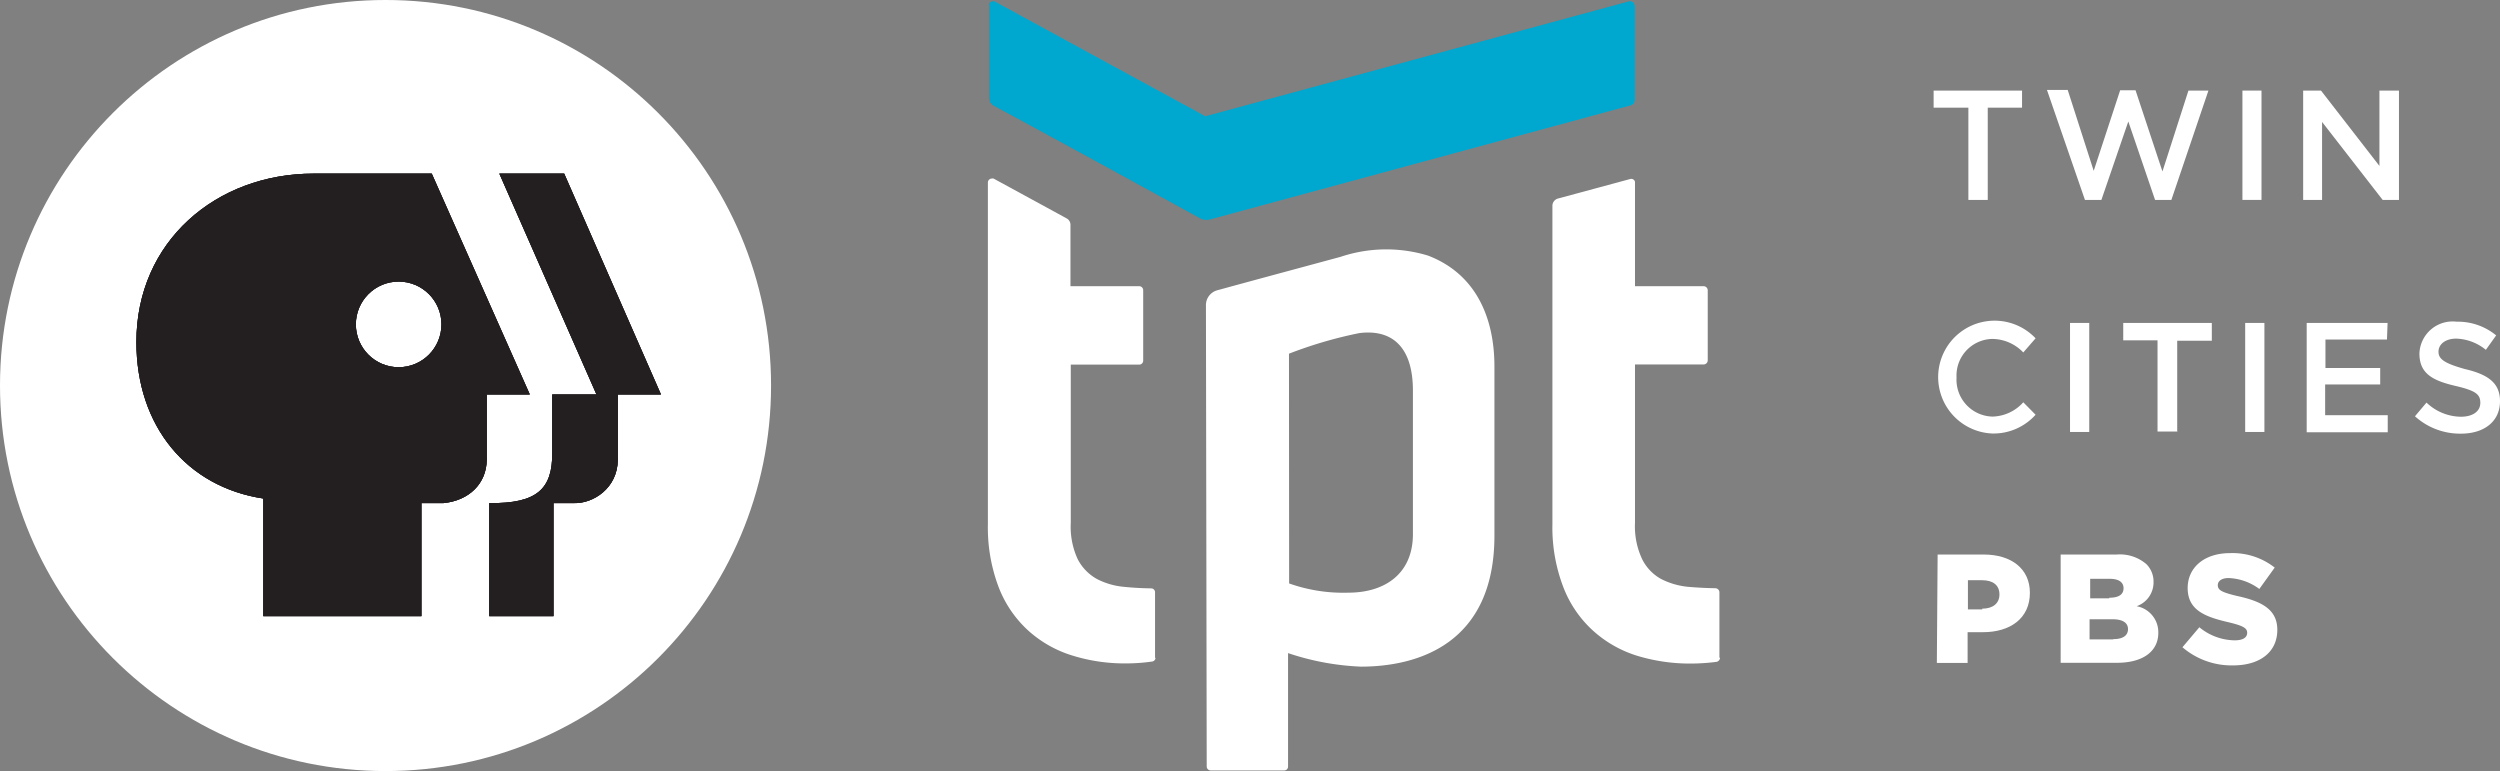 <svg width="800" height="246.74" version="1.1" viewBox="0 0 800 246.74" xmlns="http://www.w3.org/2000/svg">
 <rect x="0" y="0" width="800" height="246.74" fill="#808080" stroke="none"/>
 <path d="m123.37-0.001c-68.135 4.7e-4 -123.37 55.234-123.37 123.37 4.6e-4 68.135 55.234 123.37 123.37 123.37 68.135-4.6e-4 123.37-55.234 123.37-123.37-4.7e-4 -68.135-55.234-123.37-123.37-123.37z" color="#000000" color-rendering="auto" fill="#fff" image-rendering="auto" shape-rendering="auto" solid-color="#000000" style="isolation:auto;mix-blend-mode:normal"/>
 <path d="m197.71 126.23h13.8l-30.969-70.669h-20.749l31.081 70.669h-14.156v18.744c0.052 11.371-4.701 16.227-20.155 16.02v36.181h20.558v-36.18h6.645c5.899 0.16 13.859-4.62 13.943-13.904v-20.861zm-59.547-70.669h-37.878c-31.08 0-56.644 21.697-56.644 53.885 0 27.066 16.274 46.393 40.613 50.081v37.648h50.601v-36.18h7.044c8.197-0.8 13.758-6.228 13.862-13.833v-20.931h13.775zm-10.6 61.95c-7.557 0-13.685-6.139-13.685-13.711 0-7.557 6.128-13.697 13.685-13.697 7.582 0 13.701 6.139 13.701 13.697 0 7.571-6.118 13.711-13.701 13.711" fill="#231f20" stroke-width="1.166"/>
 <path d="m100.28 55.558h37.879l31.373 70.668h-13.774v20.931c-0.104 7.605-5.667 13.033-13.863 13.833h-7.043v36.179h-50.6v-37.646c-24.339-3.688-40.614-23.016-40.614-50.081 0-32.188 25.564-53.885 56.644-53.885zm59.509 0h20.749l30.968 70.668h-13.802v20.861c-0.084 9.285-8.044 14.064-13.943 13.904h-6.644v36.179h-20.558v-36.179c15.454 0.208 20.207-4.649 20.155-16.02v-18.745h14.157l-31.081-70.668zm-32.229 34.542c-7.557 0-13.685 6.139-13.685 13.697 0 7.571 6.128 13.71 13.685 13.71 7.583 0 13.701-6.139 13.701-13.71 0-7.557-6.119-13.697-13.701-13.697z" color="#000000" color-rendering="auto" fill="#231f20" image-rendering="auto" shape-rendering="auto" solid-color="#000000" style="isolation:auto;mix-blend-mode:normal"/>
 <path d="m197.71 126.23h13.8l-30.969-70.669h-20.749l31.081 70.669h-14.156v18.744c0.052 11.371-4.701 16.227-20.155 16.02v36.181h20.558v-36.18h6.645c5.899 0.16 13.859-4.62 13.943-13.904v-20.861zm-59.547-70.669h-37.878c-31.08 0-56.644 21.697-56.644 53.885 0 27.066 16.274 46.393 40.613 50.081v37.648h50.601v-36.18h7.044c8.197-0.8 13.758-6.228 13.862-13.833v-20.931h13.775zm-10.6 61.95c-7.557 0-13.685-6.139-13.685-13.711 0-7.557 6.128-13.697 13.685-13.697 7.582 0 13.701 6.139 13.701 13.697 0 7.571-6.118 13.711-13.701 13.711" fill="#231f20"/>
 <path class="cls-2" d="m385.61 37.202s-50.292-27.361-67.171-36.612a1.476 1.476 0 0 0-2.018 0.591 1.132 1.132 0 0 0 0 0.689v29.526a2.903 2.903 0 0 0 1.476 2.461c16.731 8.956 65.941 35.972 65.941 35.972a4.38 4.38 0 0 0 3.248 0.394l134.64-36.514a1.772 1.772 0 0 0 1.329-1.722v-30.018a1.624 1.624 0 0 0-1.427-1.575h-0.344z" fill="#00a7ce" stroke-width="4.921"/>
 <g fill="#fff" stroke-width="4.921">
  <path class="cls-1" d="m636.08 63.972h-6.2v-29.526h-11.121v-5.462h28.296v5.462h-10.974z"/>
  <path class="cls-1" d="m678.45 28.886h4.921l8.612 25.983 8.316-25.884h6.397l-11.86 34.988h-5.216l-8.562-25.097-8.612 25.097h-5.265l-12.155-35.185h6.643l8.316 25.884z"/>
  <path class="cls-1" d="m723.68 28.984v34.988h-6.102v-34.988z"/>
  <path class="cls-1" d="m761.37 28.984h6.299v34.988h-5.216l-19.389-24.949v24.949h-6.053v-34.988h5.708l18.7 24.113v-24.113z"/>
  <path class="cls-1" d="m637.51 138.72a18.06 18.06 0 1 1 13.877-30.461l-3.937 4.527a13.877 13.877 0 0 0-9.842-4.33 11.712 11.712 0 0 0-11.515 12.352 11.81 11.81 0 0 0 11.515 12.499 13.631 13.631 0 0 0 9.842-4.577l3.937 3.986a18.06 18.06 0 0 1-13.877 6.004z"/>
  <path class="cls-1" d="m668.56 103.34v34.89h-6.151v-34.89z"/>
  <path class="cls-1" d="m696.61 138.08h-6.2v-29.181h-10.974v-5.561h28.345v5.708h-11.072v29.23z"/>
  <path class="cls-1" d="m724.61 103.34v34.89h-6.151v-34.89z"/>
  <path class="cls-1" d="m763.83 108.65h-19.684v9.104h17.519v5.265h-17.617v9.842h20.028v5.462h-25.933v-34.988h25.884z"/>
  <path class="cls-1" d="m788.78 118.1c7.381 1.722 11.22 4.429 11.22 10.285 0 6.594-5.216 10.383-12.45 10.383a21.455 21.455 0 0 1-14.763-5.561l3.691-4.38a16.141 16.141 0 0 0 11.023 4.527c3.789 0 6.2-1.722 6.2-4.429 0-2.707-1.378-3.888-7.873-5.413-7.431-1.722-11.613-3.986-11.613-10.383a10.629 10.629 0 0 1 11.909-10.186 19.29 19.29 0 0 1 12.647 4.38l-3.297 4.626a15.796 15.796 0 0 0-9.448-3.592c-3.592 0-5.708 1.87-5.708 4.183s1.772 3.691 8.464 5.561z"/>
  <path class="cls-1" d="m620.04 177.45h14.763c8.809 0 14.763 4.527 14.763 12.253 0 8.218-6.348 12.598-15.009 12.598h-4.921v9.842h-9.842zm14.271 17.322c3.445 0 5.511-1.722 5.511-4.527 0-3.002-2.067-4.577-5.561-4.577h-4.527v9.35h4.577z"/>
  <path class="cls-1" d="m659.41 177.45h17.912a12.991 12.991 0 0 1 9.547 3.1 7.873 7.873 0 0 1 2.264 5.659 8.07 8.07 0 0 1-5.413 7.775 8.464 8.464 0 0 1 6.939 8.513c0 5.954-4.921 9.596-13.237 9.596h-18.011zm15.55 13.828c2.953 0 4.577-0.984 4.577-3.051 0-1.87-1.476-3.002-4.38-3.002h-6.299v6.25h6.102zm1.378 13.237c2.953 0 4.626-1.132 4.626-3.199 0-1.87-1.476-3.149-4.921-3.149h-7.381v6.447h7.48z"/>
  <path class="cls-1" d="m698.38 207.12 5.413-6.397a18.06 18.06 0 0 0 11.318 4.183c2.608 0 3.986-0.886 3.986-2.411 0-1.427-1.132-2.214-5.856-3.346-7.431-1.722-13.188-3.789-13.188-10.974 0-6.496 5.216-11.171 13.533-11.171a21.849 21.849 0 0 1 14.32 4.626l-4.921 6.84a17.519 17.519 0 0 0-9.842-3.494c-2.313 0-3.445 1.033-3.445 2.264 0 1.575 1.181 2.264 6.053 3.445 8.021 1.722 12.991 4.33 12.991 10.875 0 7.135-5.61 11.367-14.123 11.367a24.162 24.162 0 0 1-16.239-5.807z"/>
  <path class="cls-1" d="m369.76 210.47a1.23 1.23 0 0 1-1.132 1.23 58.412 58.412 0 0 1-8.267 0.591 56.247 56.247 0 0 1-17.174-2.51 37.35 37.35 0 0 1-14.172-8.021 36.514 36.514 0 0 1-9.448-13.877 53.835 53.835 0 0 1-3.445-20.127v-109.34a1.279 1.279 0 0 1 1.23-1.279 1.329 1.329 0 0 1 0.591 0l23.375 12.745a2.313 2.313 0 0 1 1.23 2.018v19.684h22.046a1.279 1.279 0 0 1 1.23 1.279v22.538a1.279 1.279 0 0 1-1.23 1.279h-21.947v50.637a24.605 24.605 0 0 0 2.264 11.712 15.255 15.255 0 0 0 6.102 6.25 23.375 23.375 0 0 0 8.661 2.51c2.903 0.295 5.61 0.443 8.71 0.492a1.23 1.23 0 0 1 1.23 1.23v21.012z"/>
  <path class="cls-1" d="m385.9 97.779a4.921 4.921 0 0 1 3.74-4.921c14.172-3.888 28.148-7.628 39.368-10.678a46.011 46.011 0 0 1 27.951-0.394c15.944 6.102 21.259 20.766 21.259 35.48v54.131c0 34.447-24.26 41.927-42.763 41.927a83.656 83.656 0 0 1-23.276-4.33v36.317a1.23 1.23 0 0 1-1.23 1.23h-23.522a1.279 1.279 0 0 1-1.279-1.23zm26.622 88.922a51.768 51.768 0 0 0 18.946 2.953c11.761 0 20.668-6.102 20.668-18.749v-45.863c0-14.763-7.332-19.684-17.125-18.454a136.21 136.21 0 0 0-22.538 6.594z"/>
  <path class="cls-1" d="m550.41 210.47a1.378 1.378 0 0 1-1.181 1.329 65.252 65.252 0 0 1-8.218 0.541 58.067 58.067 0 0 1-17.174-2.51 37.547 37.547 0 0 1-14.123-8.07 36.317 36.317 0 0 1-9.448-13.877 53.245 53.245 0 0 1-3.494-20.127v-101.91a2.411 2.411 0 0 1 1.772-2.313l23.128-6.25a1.23 1.23 0 0 1 1.526 0.886v33.413h21.947a1.329 1.329 0 0 1 1.329 1.329v22.39a1.329 1.329 0 0 1-1.329 1.329h-21.947v50.686a24.605 24.605 0 0 0 2.313 11.663 14.763 14.763 0 0 0 5.954 6.25 23.965 23.965 0 0 0 8.759 2.559c2.903 0.246 5.561 0.394 8.661 0.443a1.329 1.329 0 0 1 1.329 1.329v20.914z"/>
 </g>
</svg>

